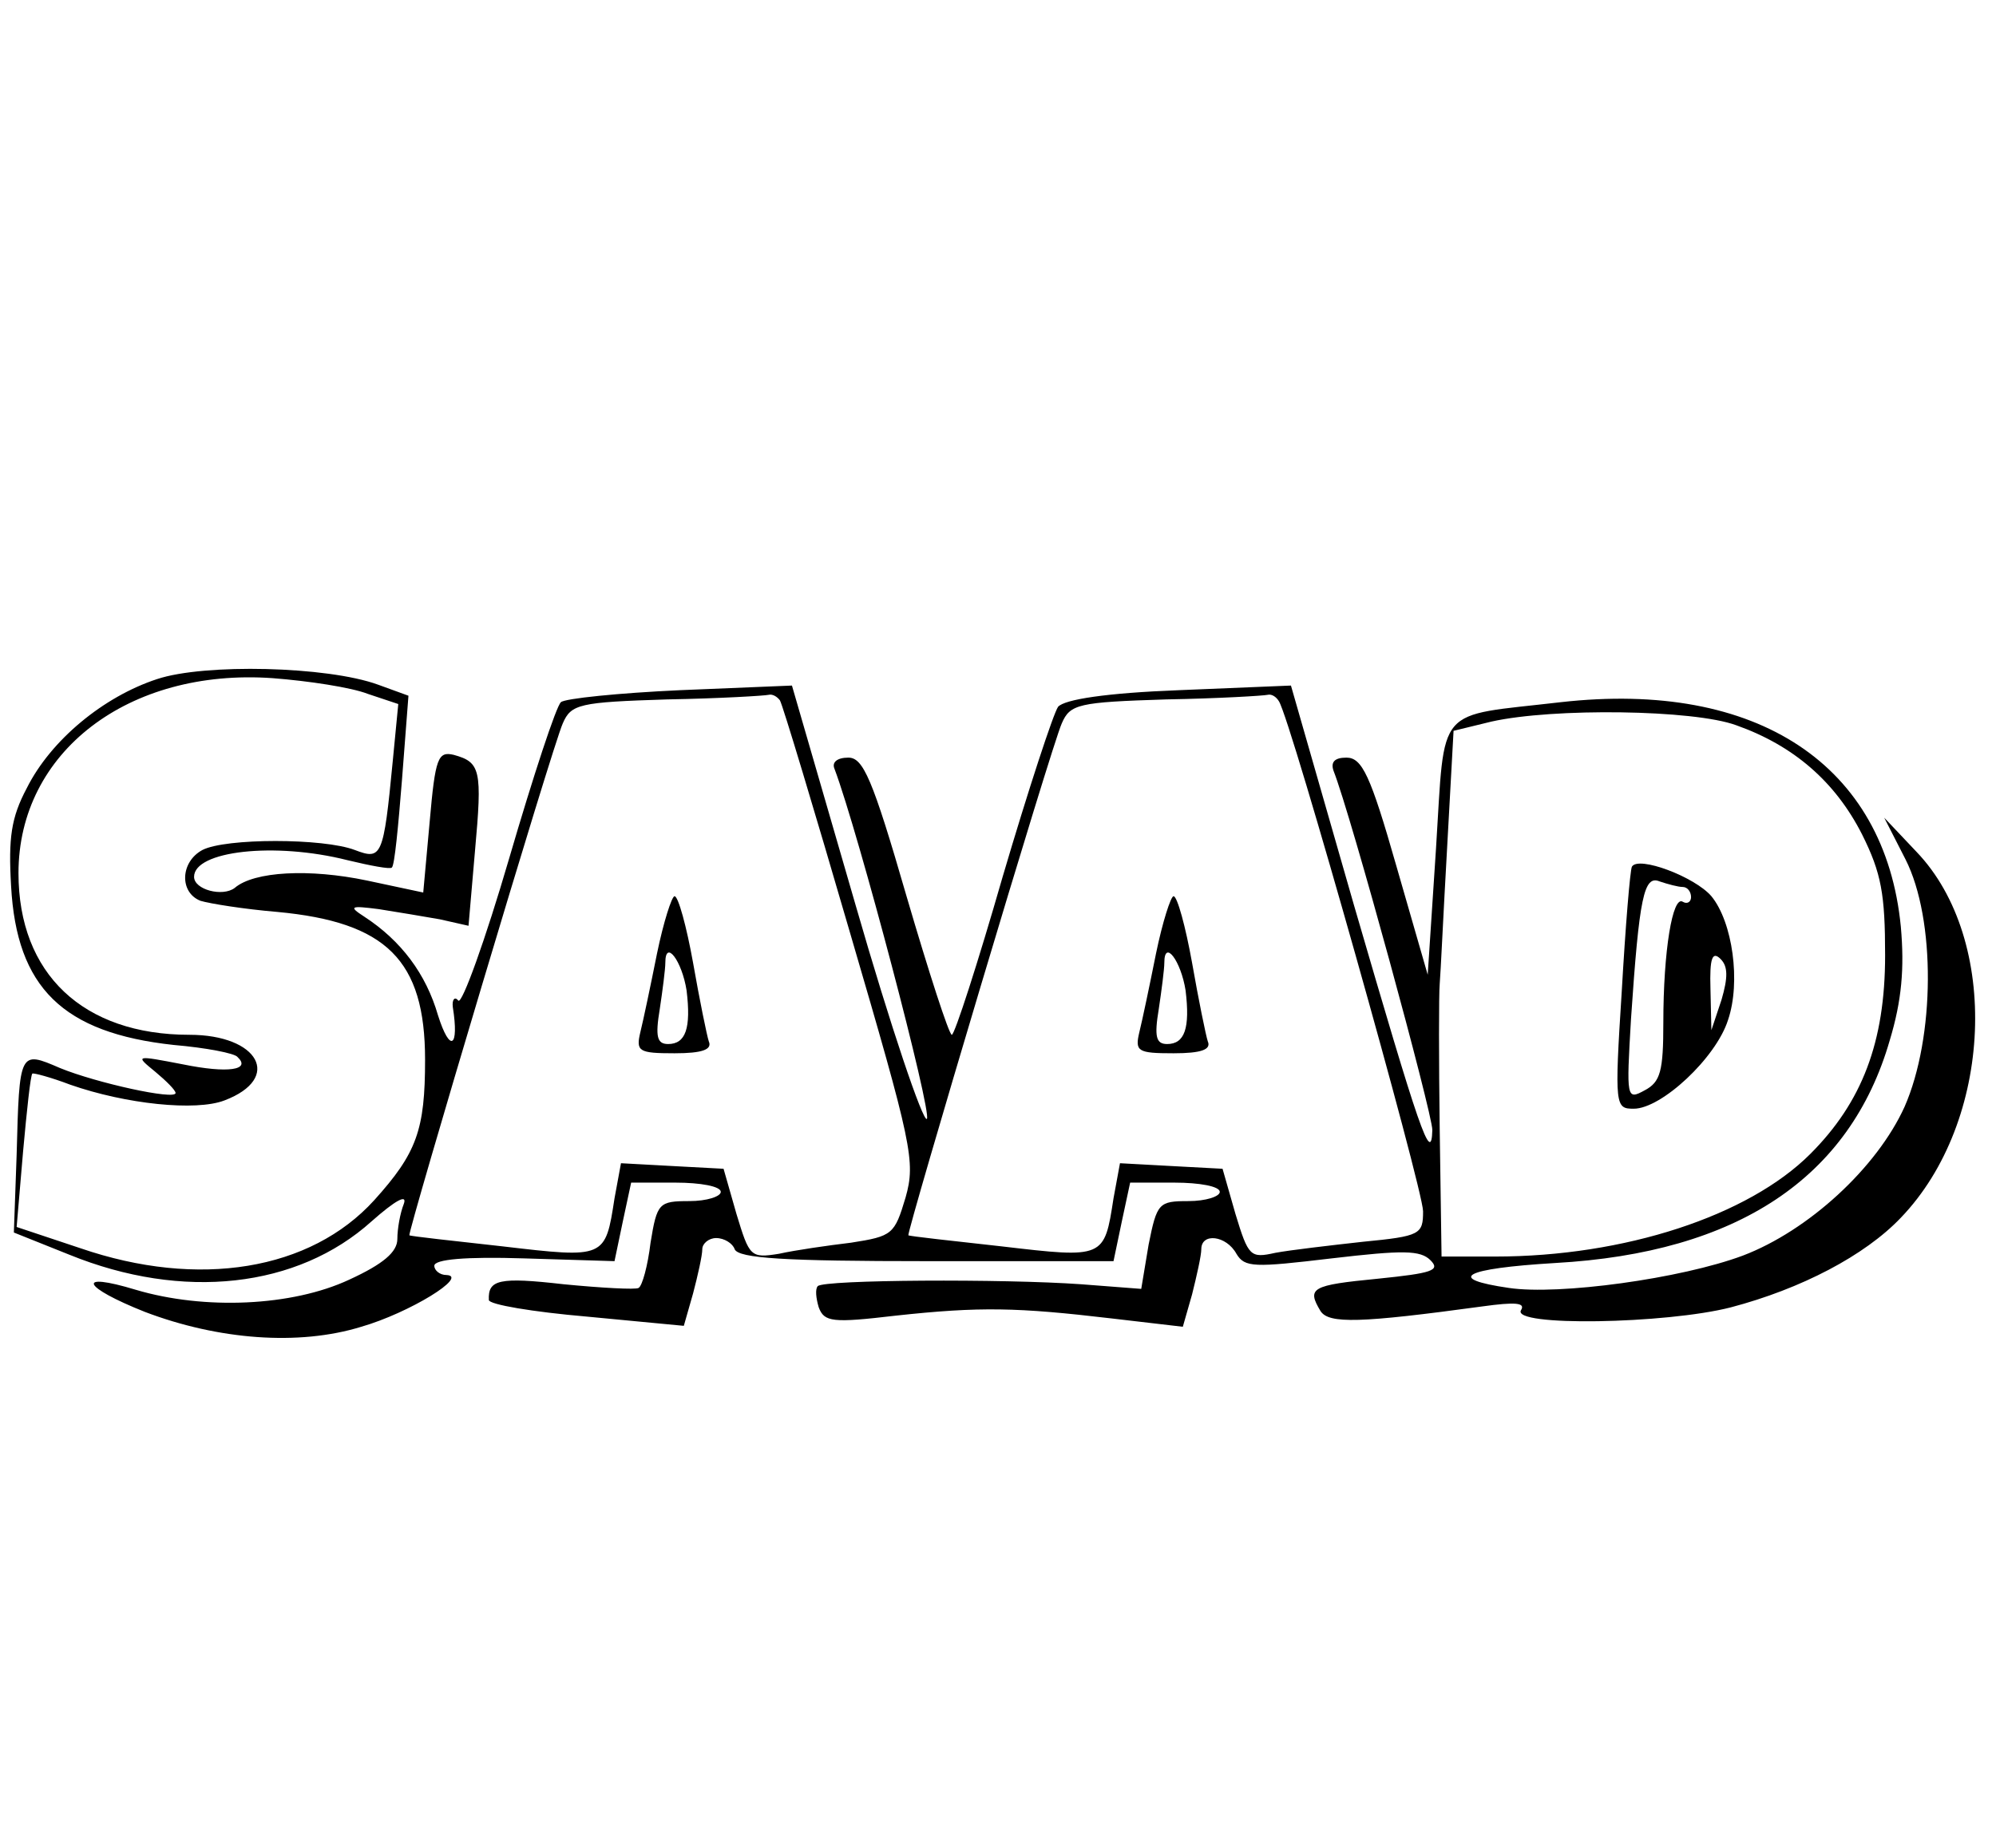 <?xml version="1.0" standalone="no"?>
<!DOCTYPE svg PUBLIC "-//W3C//DTD SVG 20010904//EN"
 "http://www.w3.org/TR/2001/REC-SVG-20010904/DTD/svg10.dtd">
<svg version="1.0" xmlns="http://www.w3.org/2000/svg"
 width="216pt" height="200pt" viewBox="0 0 216 200"
 preserveAspectRatio="xMidYMid meet">

<g transform="translate(0,200) scale(0.1,-0.1)"
fill="#000000" stroke="none">
<path d="M170 1265 c-58 -19 -115 -66 -141 -118 -17 -32 -20 -54 -17 -106 6
-110 56 -159 176 -172 35 -3 66 -9 69 -13 15 -14 -10 -18 -59 -8 -52 10 -52
10 -30 -8 12 -10 22 -20 22 -23 0 -8 -86 11 -125 27 -44 19 -44 19 -47 -94
l-3 -84 60 -24 c123 -50 247 -36 327 36 26 23 39 30 35 19 -4 -10 -7 -27 -7
-38 0 -14 -15 -27 -52 -44 -62 -29 -157 -33 -231 -11 -66 20 -58 3 10 -24 79
-30 166 -37 234 -16 52 15 117 55 92 56 -7 0 -13 5 -13 10 0 7 34 10 97 8 l98
-3 9 43 9 42 48 0 c27 0 49 -4 49 -10 0 -5 -15 -10 -34 -10 -33 0 -35 -2 -42
-45 -3 -25 -9 -47 -13 -49 -3 -2 -40 0 -81 4 -70 8 -82 5 -81 -17 0 -5 48 -13
106 -18 l105 -10 10 35 c5 19 10 41 10 48 0 6 7 12 15 12 9 0 18 -6 20 -12 4
-10 55 -13 208 -13 l202 0 9 43 9 42 48 0 c27 0 49 -4 49 -10 0 -5 -15 -10
-34 -10 -32 0 -34 -2 -43 -47 l-8 -48 -65 5 c-84 6 -278 5 -285 -2 -3 -3 -2
-13 1 -23 6 -16 15 -17 83 -9 92 10 132 9 234 -3 l77 -9 10 35 c5 20 10 42 10
49 0 18 27 15 38 -5 9 -15 19 -15 103 -5 77 9 96 9 107 -2 11 -11 2 -14 -57
-20 -72 -7 -77 -10 -62 -35 9 -14 43 -13 175 5 36 5 47 4 42 -4 -11 -18 157
-15 227 3 76 20 145 56 184 97 100 104 108 301 17 396 l-35 37 23 -45 c33 -65
32 -193 -1 -268 -30 -66 -104 -134 -175 -161 -67 -25 -199 -43 -253 -35 -69
10 -50 21 50 27 197 11 319 92 362 241 13 43 16 78 12 123 -17 175 -155 267
-368 243 -137 -16 -125 -1 -135 -158 l-9 -137 -34 118 c-28 98 -37 117 -54
117 -13 0 -17 -5 -14 -14 19 -48 107 -371 107 -389 -1 -39 -14 0 -85 244 l-68
237 -121 -5 c-79 -3 -124 -10 -131 -18 -5 -7 -32 -89 -60 -184 -27 -94 -52
-171 -55 -171 -3 0 -25 68 -49 150 -37 128 -47 150 -63 150 -12 0 -18 -5 -15
-12 26 -69 106 -373 100 -379 -4 -4 -39 99 -77 231 l-69 238 -121 -5 c-66 -3
-125 -9 -129 -13 -5 -4 -30 -80 -56 -169 -26 -89 -51 -158 -55 -154 -4 5 -7 1
-6 -7 7 -44 -3 -50 -16 -9 -13 45 -40 81 -80 107 -17 11 -15 12 16 8 19 -3 49
-8 66 -11 l31 -7 7 81 c8 88 6 96 -23 104 -17 4 -20 -3 -26 -72 l-7 -77 -61
13 c-62 13 -122 10 -143 -8 -13 -10 -44 -2 -44 12 0 28 87 38 166 18 25 -6 46
-10 48 -8 3 2 7 45 11 95 l7 91 -33 12 c-55 20 -188 23 -239 6z m228 -16 l33
-11 -6 -62 c-10 -104 -12 -107 -41 -96 -34 13 -140 13 -165 0 -24 -13 -25 -46
-2 -55 10 -3 47 -9 83 -12 118 -11 160 -52 160 -160 0 -76 -9 -101 -55 -152
-69 -76 -190 -96 -318 -52 l-69 23 7 82 c4 44 8 82 10 84 1 1 20 -4 41 -12 60
-21 136 -29 167 -17 63 24 37 71 -38 71 -115 0 -185 66 -185 175 0 131 119
222 275 211 39 -3 85 -10 103 -17z m446 -7 c3 -5 37 -118 76 -252 67 -229 71
-247 60 -286 -12 -40 -14 -42 -59 -49 -25 -3 -60 -8 -78 -12 -31 -5 -32 -3
-46 43 l-14 49 -56 3 -55 3 -7 -38 c-10 -65 -10 -65 -121 -52 -54 6 -100 11
-101 12 -2 3 155 530 166 554 9 21 18 23 113 26 57 1 106 4 110 5 4 1 9 -2 12
-6z m540 -1 c13 -20 156 -528 156 -552 0 -25 -3 -27 -65 -33 -36 -4 -79 -9
-95 -12 -27 -6 -29 -4 -43 42 l-14 49 -56 3 -55 3 -7 -38 c-10 -65 -10 -65
-121 -52 -54 6 -100 11 -101 12 -2 3 155 530 166 554 9 21 18 23 113 26 57 1
106 4 110 5 4 1 9 -2 12 -7z m495 -26 c62 -22 107 -61 136 -118 21 -42 25 -65
25 -131 0 -94 -25 -159 -81 -215 -67 -67 -201 -111 -341 -111 l-58 0 -2 138
c-1 75 -1 146 0 157 1 11 4 77 8 147 l7 127 41 10 c67 15 219 13 265 -4z"/>
<path d="M711 968 c-7 -35 -15 -73 -18 -85 -5 -21 -2 -23 37 -23 30 0 41 4 37
13 -2 6 -10 45 -17 85 -7 39 -16 72 -20 72 -3 0 -12 -28 -19 -62z m32 -40 c5
-41 -1 -58 -20 -58 -12 0 -14 8 -9 38 3 20 6 43 6 50 0 26 18 2 23 -30z"/>
<path d="M1251 968 c-7 -35 -15 -73 -18 -85 -5 -21 -2 -23 37 -23 30 0 41 4
37 13 -2 6 -10 45 -17 85 -7 39 -16 72 -20 72 -3 0 -12 -28 -19 -62z m32 -40
c5 -41 -1 -58 -20 -58 -12 0 -14 8 -9 38 3 20 6 43 6 50 0 26 18 2 23 -30z"/>
<path d="M1766 1062 c-2 -4 -7 -65 -11 -135 -8 -125 -7 -127 13 -127 30 0 89
55 102 96 14 41 5 106 -18 134 -18 21 -79 44 -86 32z m55 -22 c5 0 9 -5 9 -11
0 -5 -4 -8 -9 -5 -11 7 -21 -53 -21 -131 0 -52 -3 -64 -20 -73 -20 -11 -20 -9
-15 77 9 133 14 156 31 149 9 -3 20 -6 25 -6z m42 -122 l-11 -33 -1 45 c-1 33
2 41 11 32 8 -8 8 -20 1 -44z"/>
</g>
</svg>

